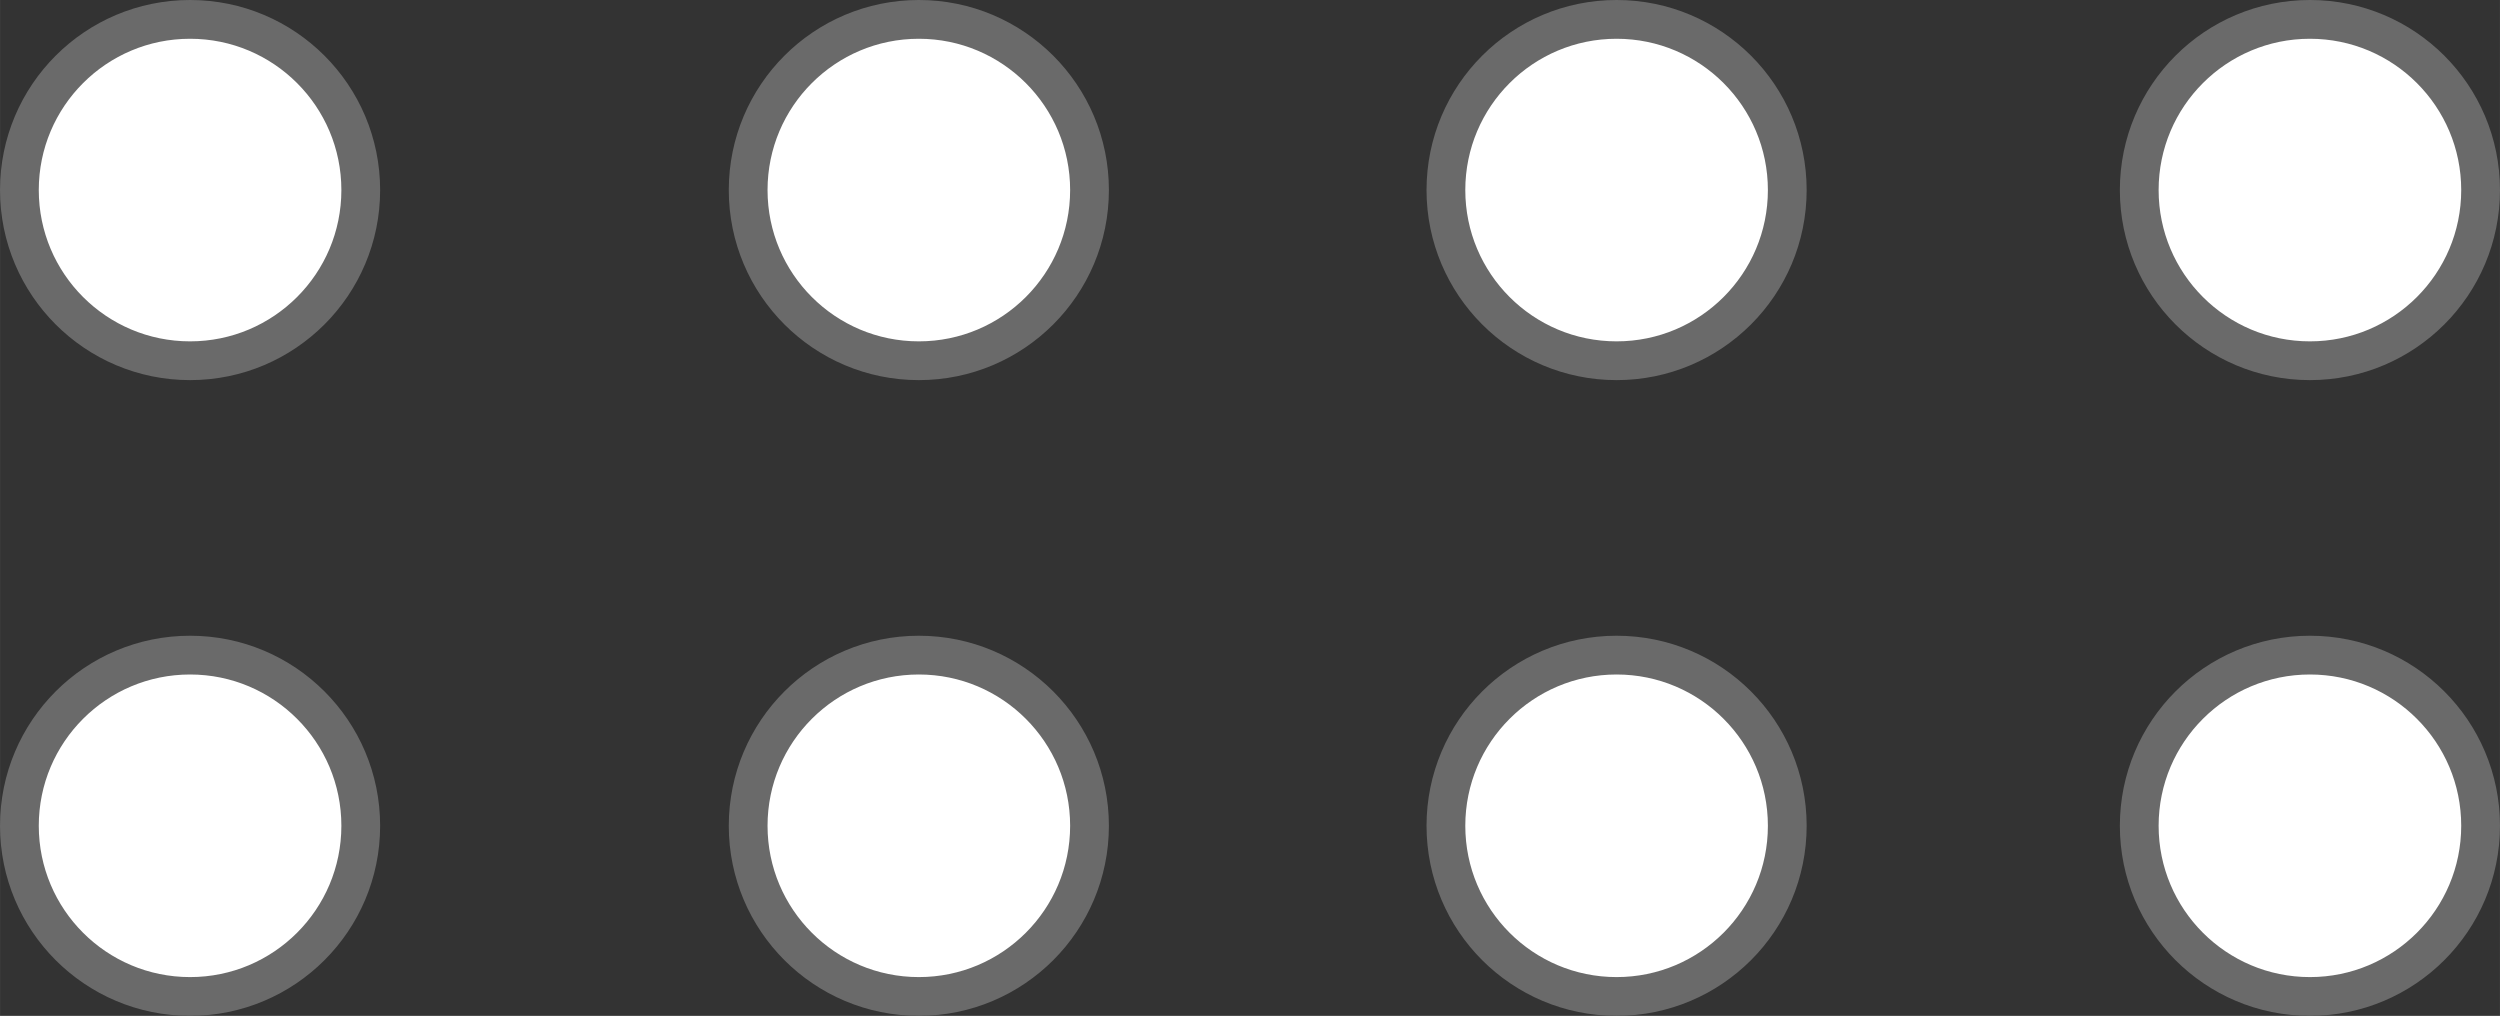 <?xml version="1.0" encoding="UTF-8" standalone="no"?>
<!-- Created with Inkscape (http://www.inkscape.org/) -->

<svg
   xmlns:dc="http://purl.org/dc/elements/1.1/"
   xmlns:cc="http://creativecommons.org/ns#"
   xmlns:rdf="http://www.w3.org/1999/02/22-rdf-syntax-ns#"
   xmlns:svg="http://www.w3.org/2000/svg"
   xmlns="http://www.w3.org/2000/svg"
   xmlns:sodipodi="http://sodipodi.sourceforge.net/DTD/sodipodi-0.dtd"
   xmlns:inkscape="http://www.inkscape.org/namespaces/inkscape"
   width="91.005mm"
   height="36.979mm"
   viewBox="0 0 322.458 131.03"
   id="svg4857"
   version="1.1"
   inkscape:version="0.91 r13725"
   sodipodi:docname="mean_field_q.svg"
   inkscape:export-filename="/Users/krissankaran/Desktop/lab_meetings/20180129/mean_field_q.png"
   inkscape:export-xdpi="300"
   inkscape:export-ydpi="300">
  <rect x="0" y="0" width="322.458" height="131.03" fill="#333333" stroke="none"/>
  <defs
     id="defs4859" />
  <sodipodi:namedview
     id="base"
     pagecolor="#ffffff"
     bordercolor="#666666"
     borderopacity="1.0"
     inkscape:pageopacity="0.0"
     inkscape:pageshadow="2"
     inkscape:zoom="2.8284271"
     inkscape:cx="37.382539"
     inkscape:cy="-14.302663"
     inkscape:document-units="px"
     inkscape:current-layer="layer1"
     showgrid="false"
     inkscape:window-width="1920"
     inkscape:window-height="1156"
     inkscape:window-x="17"
     inkscape:window-y="9"
     inkscape:window-maximized="0"
     fit-margin-top="0"
     fit-margin-left="0"
     fit-margin-right="0"
     fit-margin-bottom="0" />
  <g
     inkscape:label="Layer 1"
     inkscape:groupmode="layer"
     id="layer1"
     transform="translate(-121.557,-307.49)">
    <circle
       style="opacity:1;fill:#ffffff;fill-opacity:1;stroke:#6a6a6a;stroke-width:5;stroke-linecap:round;stroke-linejoin:round;stroke-miterlimit:4;stroke-dasharray:none;stroke-dashoffset:0;stroke-opacity:1"
       id="path5405"
       cx="146.071"
       cy="332.005"
       r="22.015" />
    <circle
       r="22.015"
       cy="332.005"
       cx="419.5"
       id="circle5407"
       style="opacity:1;fill:#ffffff;fill-opacity:1;stroke:#6a6a6a;stroke-width:5;stroke-linecap:round;stroke-linejoin:round;stroke-miterlimit:4;stroke-dasharray:none;stroke-dashoffset:0;stroke-opacity:1" />
    <circle
       style="opacity:1;fill:#ffffff;fill-opacity:1;stroke:#6a6a6a;stroke-width:5;stroke-linecap:round;stroke-linejoin:round;stroke-miterlimit:4;stroke-dasharray:none;stroke-dashoffset:0;stroke-opacity:1"
       id="circle5409"
       cx="330.071"
       cy="332.005"
       r="22.015" />
    <circle
       r="22.015"
       cy="332.005"
       cx="240.071"
       id="circle5411"
       style="opacity:1;fill:#ffffff;fill-opacity:1;stroke:#6a6a6a;stroke-width:5;stroke-linecap:round;stroke-linejoin:round;stroke-miterlimit:4;stroke-dasharray:none;stroke-dashoffset:0;stroke-opacity:1" />
    <circle
       r="22.015"
       cy="414.005"
       cx="146.071"
       id="circle5413"
       style="opacity:1;fill:#ffffff;fill-opacity:1;stroke:#6a6a6a;stroke-width:5;stroke-linecap:round;stroke-linejoin:round;stroke-miterlimit:4;stroke-dasharray:none;stroke-dashoffset:0;stroke-opacity:1" />
    <circle
       style="opacity:1;fill:#ffffff;fill-opacity:1;stroke:#6a6a6a;stroke-width:5;stroke-linecap:round;stroke-linejoin:round;stroke-miterlimit:4;stroke-dasharray:none;stroke-dashoffset:0;stroke-opacity:1"
       id="circle5415"
       cx="419.5"
       cy="414.005"
       r="22.015" />
    <circle
       r="22.015"
       cy="414.005"
       cx="330.071"
       id="circle5417"
       style="opacity:1;fill:#ffffff;fill-opacity:1;stroke:#6a6a6a;stroke-width:5;stroke-linecap:round;stroke-linejoin:round;stroke-miterlimit:4;stroke-dasharray:none;stroke-dashoffset:0;stroke-opacity:1" />
    <circle
       style="opacity:1;fill:#ffffff;fill-opacity:1;stroke:#6a6a6a;stroke-width:5;stroke-linecap:round;stroke-linejoin:round;stroke-miterlimit:4;stroke-dasharray:none;stroke-dashoffset:0;stroke-opacity:1"
       id="circle5419"
       cx="240.071"
       cy="414.005"
       r="22.015" />
  </g>
</svg>
